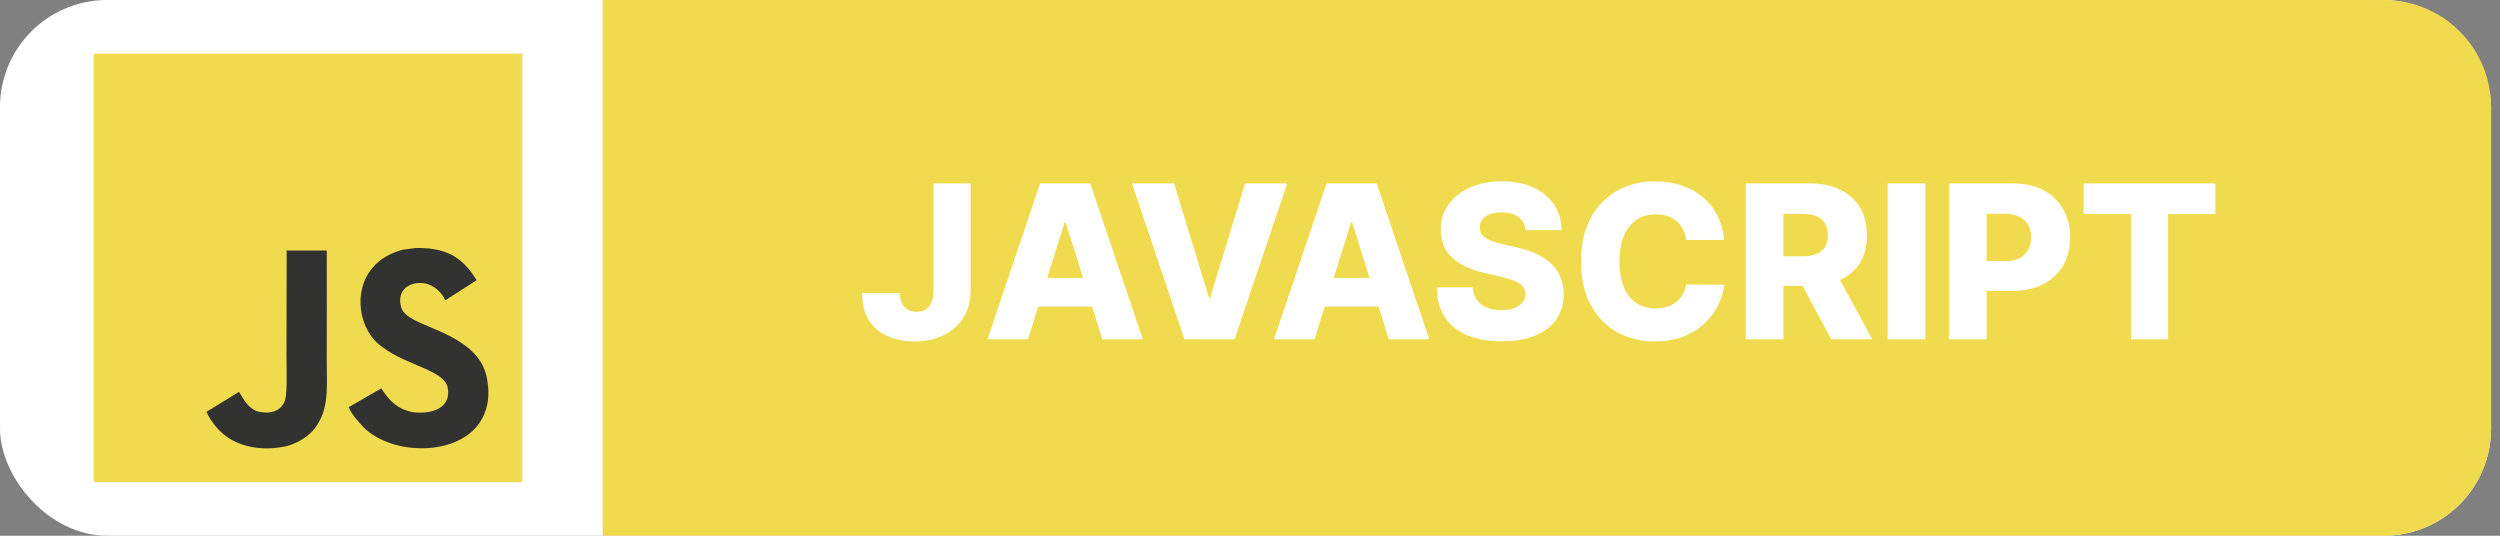 <svg width="140" height="30" viewBox="0 0 140 30" fill="none" xmlns="http://www.w3.org/2000/svg">
    <rect x="0" y="0" width="140" height="30" fill="#808080" stroke="none"/>
    <rect width="139.5" height="30" rx="6" fill="white" />
    <g clip-path="url(#clip0_3_87)">
        <path d="M5.25 3H29.25V27H5.25V3Z" fill="#F0DB4F" />
        <path
            d="M27.286 21.276C27.11 20.181 26.396 19.262 24.281 18.404C23.547 18.066 22.728 17.824 22.483 17.268C22.397 16.944 22.385 16.761 22.44 16.565C22.598 15.928 23.357 15.73 23.959 15.913C24.347 16.043 24.715 16.341 24.936 16.818C25.972 16.148 25.969 16.152 26.693 15.691C26.428 15.281 26.287 15.091 26.113 14.916C25.49 14.22 24.642 13.862 23.284 13.889C23.049 13.919 22.812 13.951 22.577 13.98C21.899 14.151 21.254 14.507 20.875 14.984C19.739 16.273 20.063 18.529 21.445 19.458C22.807 20.48 24.808 20.713 25.064 21.669C25.312 22.839 24.204 23.218 23.102 23.083C22.29 22.914 21.838 22.501 21.35 21.751C20.451 22.271 20.451 22.271 19.527 22.802C19.746 23.281 19.976 23.498 20.344 23.913C22.082 25.677 26.433 25.59 27.213 22.921C27.245 22.83 27.455 22.218 27.286 21.276ZM18.297 14.03H16.052C16.052 15.97 16.043 17.895 16.043 19.834C16.043 21.068 16.107 22.2 15.906 22.547C15.578 23.229 14.727 23.145 14.339 23.012C13.944 22.818 13.744 22.542 13.511 22.152C13.447 22.04 13.399 21.954 13.383 21.947C12.774 22.319 12.167 22.693 11.558 23.065C11.861 23.688 12.309 24.228 12.881 24.579C13.737 25.093 14.886 25.25 16.089 24.974C16.871 24.746 17.547 24.274 17.9 23.555C18.411 22.613 18.302 21.472 18.297 20.211C18.309 18.153 18.297 16.095 18.297 14.03Z"
            fill="#323330" />
    </g>
    <path
        d="M33.75 0H133.5C136.814 0 139.5 2.686 139.5 6V24C139.5 27.314 136.814 30 133.5 30H33.75V0Z"
        fill="#F0DB4F" />
    <path
        d="M52.276 10.273H54.356V16.307C54.353 16.872 54.218 17.366 53.951 17.79C53.684 18.21 53.315 18.537 52.843 18.77C52.374 19.003 51.832 19.119 51.215 19.119C50.67 19.119 50.174 19.024 49.728 18.834C49.285 18.643 48.931 18.348 48.667 17.947C48.406 17.547 48.276 17.034 48.279 16.409H50.38C50.389 16.634 50.431 16.825 50.508 16.984C50.587 17.141 50.697 17.259 50.836 17.338C50.975 17.418 51.141 17.457 51.334 17.457C51.536 17.457 51.707 17.415 51.846 17.329C51.985 17.241 52.09 17.112 52.161 16.942C52.235 16.771 52.273 16.56 52.276 16.307V10.273ZM57.568 19H55.301L58.245 10.273H61.054L63.998 19H61.731L59.681 12.472H59.613L57.568 19ZM57.265 15.565H62.004V17.168H57.265V15.565ZM65.748 10.273L67.699 16.665H67.772L69.723 10.273H72.084L69.14 19H66.331L63.387 10.273H65.748ZM73.611 19H71.344L74.288 10.273H77.097L80.041 19H77.774L75.725 12.472H75.656L73.611 19ZM73.308 15.565H78.047V17.168H73.308V15.565ZM85.429 12.889C85.4 12.577 85.274 12.334 85.049 12.161C84.828 11.984 84.511 11.896 84.099 11.896C83.826 11.896 83.599 11.932 83.417 12.003C83.236 12.074 83.099 12.172 83.008 12.297C82.917 12.419 82.87 12.56 82.868 12.719C82.862 12.849 82.888 12.964 82.944 13.064C83.004 13.163 83.089 13.251 83.2 13.328C83.314 13.402 83.45 13.467 83.609 13.524C83.768 13.581 83.947 13.631 84.146 13.673L84.896 13.844C85.328 13.938 85.709 14.062 86.038 14.219C86.37 14.375 86.649 14.561 86.873 14.777C87.1 14.993 87.272 15.242 87.389 15.523C87.505 15.804 87.565 16.119 87.568 16.469C87.565 17.02 87.426 17.493 87.15 17.888C86.875 18.283 86.478 18.585 85.961 18.796C85.447 19.006 84.826 19.111 84.099 19.111C83.369 19.111 82.733 19.001 82.19 18.783C81.647 18.564 81.225 18.232 80.924 17.785C80.623 17.34 80.468 16.776 80.46 16.094H82.48C82.497 16.375 82.572 16.609 82.706 16.797C82.839 16.984 83.022 17.126 83.255 17.223C83.491 17.32 83.764 17.368 84.073 17.368C84.358 17.368 84.599 17.329 84.798 17.253C85 17.176 85.154 17.07 85.263 16.933C85.37 16.797 85.426 16.641 85.429 16.465C85.426 16.3 85.375 16.159 85.275 16.043C85.176 15.923 85.022 15.821 84.815 15.736C84.611 15.648 84.349 15.567 84.031 15.493L83.119 15.28C82.363 15.107 81.768 14.827 81.334 14.44C80.899 14.051 80.683 13.526 80.686 12.864C80.683 12.324 80.828 11.851 81.12 11.445C81.413 11.038 81.818 10.722 82.335 10.494C82.852 10.267 83.441 10.153 84.103 10.153C84.779 10.153 85.366 10.268 85.863 10.499C86.363 10.726 86.751 11.046 87.027 11.457C87.302 11.869 87.443 12.347 87.448 12.889H85.429ZM96.555 13.435H94.424C94.396 13.216 94.338 13.018 94.25 12.842C94.162 12.666 94.045 12.516 93.9 12.391C93.755 12.266 93.584 12.171 93.385 12.105C93.189 12.037 92.971 12.003 92.733 12.003C92.309 12.003 91.944 12.107 91.638 12.314C91.334 12.521 91.099 12.821 90.934 13.213C90.772 13.605 90.691 14.079 90.691 14.636C90.691 15.216 90.774 15.702 90.939 16.094C91.106 16.483 91.341 16.777 91.642 16.976C91.946 17.172 92.305 17.27 92.72 17.27C92.953 17.27 93.164 17.24 93.355 17.18C93.548 17.121 93.717 17.034 93.862 16.921C94.01 16.804 94.13 16.663 94.224 16.499C94.321 16.331 94.388 16.142 94.424 15.932L96.555 15.945C96.518 16.331 96.406 16.712 96.218 17.087C96.034 17.462 95.779 17.804 95.456 18.114C95.132 18.421 94.737 18.665 94.271 18.847C93.808 19.028 93.277 19.119 92.677 19.119C91.888 19.119 91.18 18.946 90.555 18.599C89.933 18.25 89.441 17.741 89.081 17.074C88.72 16.406 88.539 15.594 88.539 14.636C88.539 13.676 88.723 12.862 89.089 12.195C89.456 11.527 89.951 11.02 90.576 10.673C91.201 10.327 91.902 10.153 92.677 10.153C93.206 10.153 93.694 10.227 94.143 10.375C94.592 10.52 94.987 10.733 95.328 11.014C95.669 11.293 95.946 11.635 96.159 12.041C96.372 12.447 96.504 12.912 96.555 13.435ZM97.762 19V10.273H101.367C102.021 10.273 102.585 10.391 103.059 10.626C103.536 10.859 103.904 11.195 104.163 11.632C104.421 12.067 104.55 12.582 104.55 13.179C104.55 13.784 104.418 14.298 104.154 14.722C103.89 15.142 103.515 15.463 103.029 15.685C102.543 15.903 101.968 16.013 101.303 16.013H99.023V14.351H100.911C101.229 14.351 101.495 14.31 101.708 14.227C101.924 14.142 102.087 14.014 102.198 13.844C102.309 13.671 102.364 13.449 102.364 13.179C102.364 12.909 102.309 12.686 102.198 12.51C102.087 12.331 101.924 12.197 101.708 12.109C101.492 12.018 101.227 11.973 100.911 11.973H99.871V19H97.762ZM102.675 15.011L104.849 19H102.548L100.417 15.011H102.675ZM107.817 10.273V19H105.707V10.273H107.817ZM109.141 19V10.273H112.746C113.4 10.273 113.963 10.401 114.438 10.656C114.915 10.909 115.283 11.263 115.542 11.717C115.8 12.169 115.929 12.695 115.929 13.294C115.929 13.896 115.797 14.423 115.533 14.875C115.272 15.324 114.898 15.672 114.412 15.919C113.927 16.166 113.35 16.29 112.682 16.29H110.458V14.628H112.29C112.608 14.628 112.874 14.572 113.087 14.462C113.303 14.351 113.466 14.196 113.577 13.997C113.688 13.796 113.743 13.561 113.743 13.294C113.743 13.024 113.688 12.791 113.577 12.595C113.466 12.396 113.303 12.243 113.087 12.135C112.871 12.027 112.605 11.973 112.29 11.973H111.25V19H109.141ZM116.684 11.986V10.273H124.06V11.986H121.414V19H119.334V11.986H116.684Z"
        fill="white" />
    <defs>
        <clipPath id="clip0_3_87">
            <rect width="24" height="24" fill="white" transform="translate(5.25 3)" />
        </clipPath>
    </defs>
</svg>    